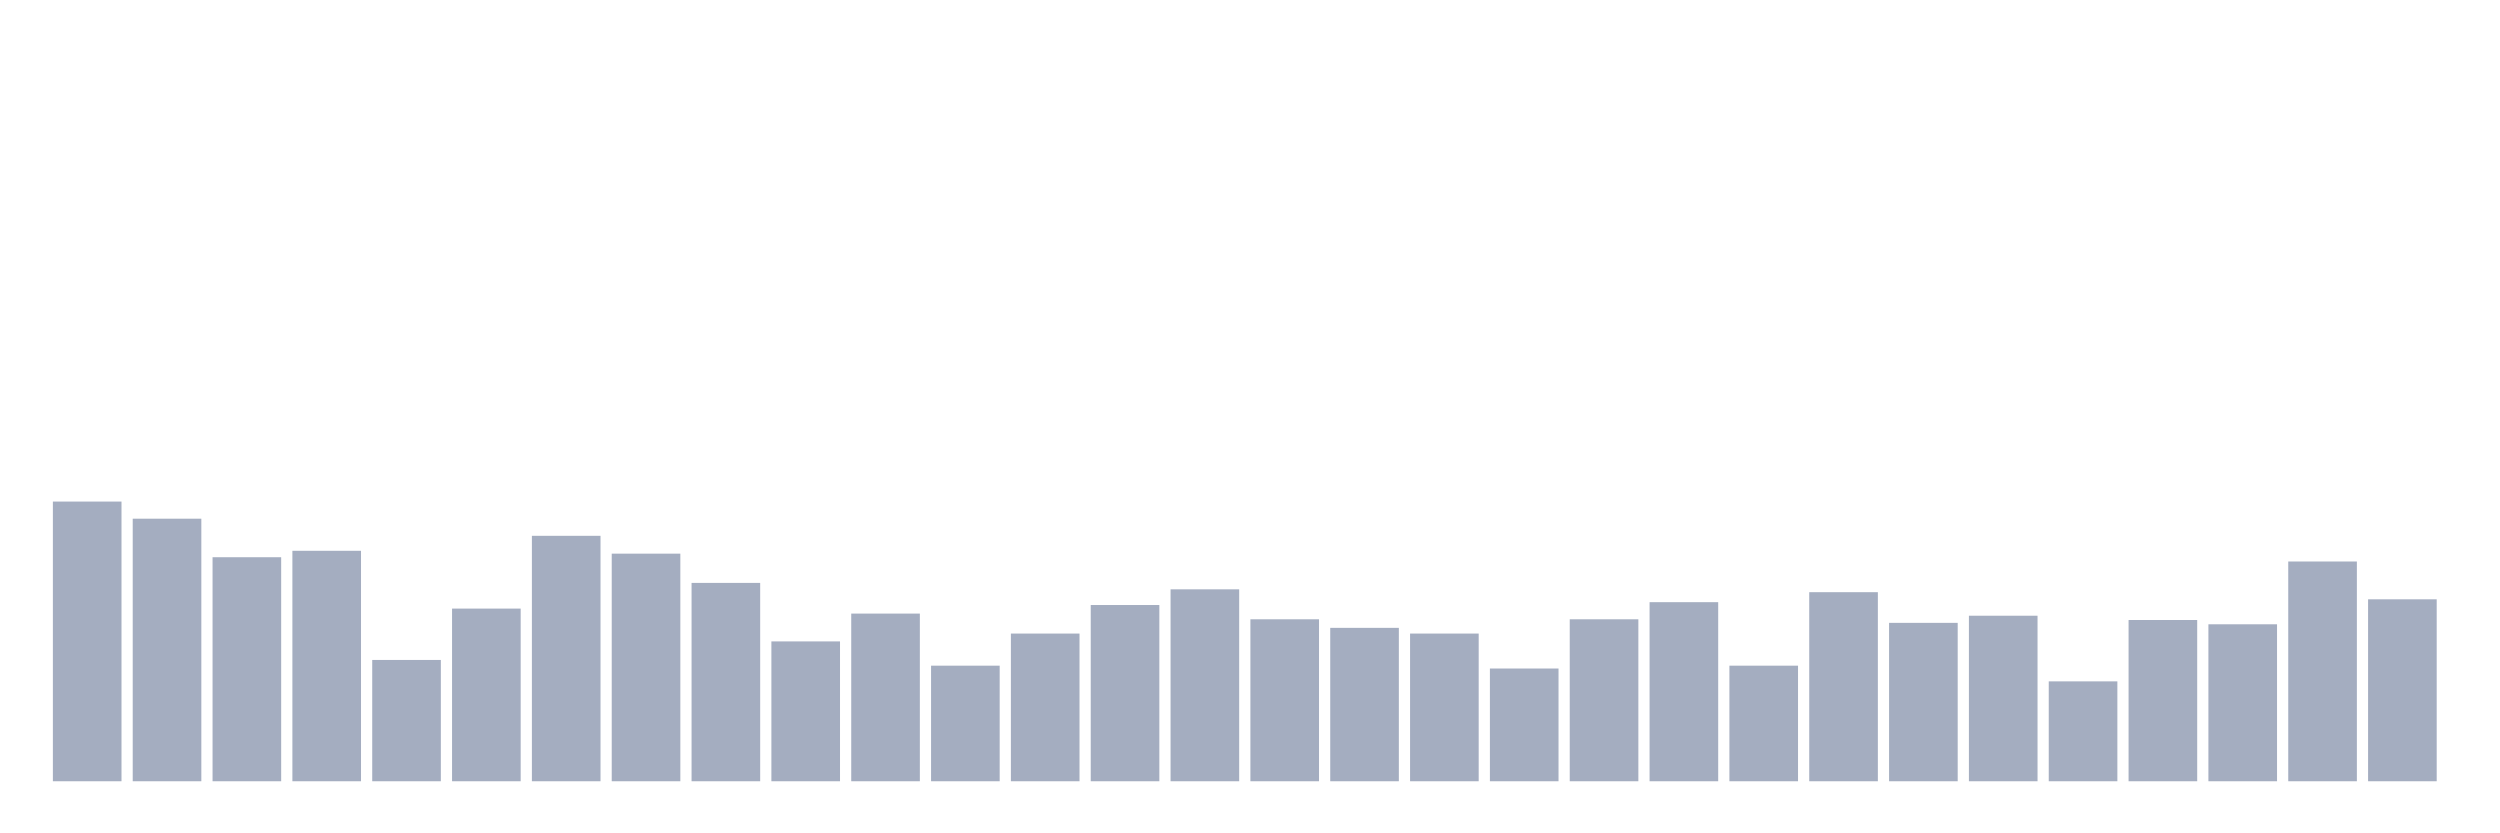 <svg xmlns="http://www.w3.org/2000/svg" viewBox="0 0 480 160"><g transform="translate(10,10)"><rect class="bar" x="0.153" width="13.175" y="86.301" height="53.699" fill="rgb(164,173,192)"></rect><rect class="bar" x="15.482" width="13.175" y="89.589" height="50.411" fill="rgb(164,173,192)"></rect><rect class="bar" x="30.81" width="13.175" y="96.986" height="43.014" fill="rgb(164,173,192)"></rect><rect class="bar" x="46.138" width="13.175" y="95.753" height="44.247" fill="rgb(164,173,192)"></rect><rect class="bar" x="61.466" width="13.175" y="116.712" height="23.288" fill="rgb(164,173,192)"></rect><rect class="bar" x="76.794" width="13.175" y="106.849" height="33.151" fill="rgb(164,173,192)"></rect><rect class="bar" x="92.123" width="13.175" y="92.877" height="47.123" fill="rgb(164,173,192)"></rect><rect class="bar" x="107.451" width="13.175" y="96.301" height="43.699" fill="rgb(164,173,192)"></rect><rect class="bar" x="122.779" width="13.175" y="101.918" height="38.082" fill="rgb(164,173,192)"></rect><rect class="bar" x="138.107" width="13.175" y="113.151" height="26.849" fill="rgb(164,173,192)"></rect><rect class="bar" x="153.436" width="13.175" y="107.808" height="32.192" fill="rgb(164,173,192)"></rect><rect class="bar" x="168.764" width="13.175" y="117.808" height="22.192" fill="rgb(164,173,192)"></rect><rect class="bar" x="184.092" width="13.175" y="111.644" height="28.356" fill="rgb(164,173,192)"></rect><rect class="bar" x="199.42" width="13.175" y="106.164" height="33.836" fill="rgb(164,173,192)"></rect><rect class="bar" x="214.748" width="13.175" y="103.151" height="36.849" fill="rgb(164,173,192)"></rect><rect class="bar" x="230.077" width="13.175" y="108.904" height="31.096" fill="rgb(164,173,192)"></rect><rect class="bar" x="245.405" width="13.175" y="110.548" height="29.452" fill="rgb(164,173,192)"></rect><rect class="bar" x="260.733" width="13.175" y="111.644" height="28.356" fill="rgb(164,173,192)"></rect><rect class="bar" x="276.061" width="13.175" y="118.356" height="21.644" fill="rgb(164,173,192)"></rect><rect class="bar" x="291.39" width="13.175" y="108.904" height="31.096" fill="rgb(164,173,192)"></rect><rect class="bar" x="306.718" width="13.175" y="105.616" height="34.384" fill="rgb(164,173,192)"></rect><rect class="bar" x="322.046" width="13.175" y="117.808" height="22.192" fill="rgb(164,173,192)"></rect><rect class="bar" x="337.374" width="13.175" y="103.699" height="36.301" fill="rgb(164,173,192)"></rect><rect class="bar" x="352.702" width="13.175" y="109.589" height="30.411" fill="rgb(164,173,192)"></rect><rect class="bar" x="368.031" width="13.175" y="108.219" height="31.781" fill="rgb(164,173,192)"></rect><rect class="bar" x="383.359" width="13.175" y="120.822" height="19.178" fill="rgb(164,173,192)"></rect><rect class="bar" x="398.687" width="13.175" y="109.041" height="30.959" fill="rgb(164,173,192)"></rect><rect class="bar" x="414.015" width="13.175" y="109.863" height="30.137" fill="rgb(164,173,192)"></rect><rect class="bar" x="429.344" width="13.175" y="97.808" height="42.192" fill="rgb(164,173,192)"></rect><rect class="bar" x="444.672" width="13.175" y="105.068" height="34.932" fill="rgb(164,173,192)"></rect></g></svg>